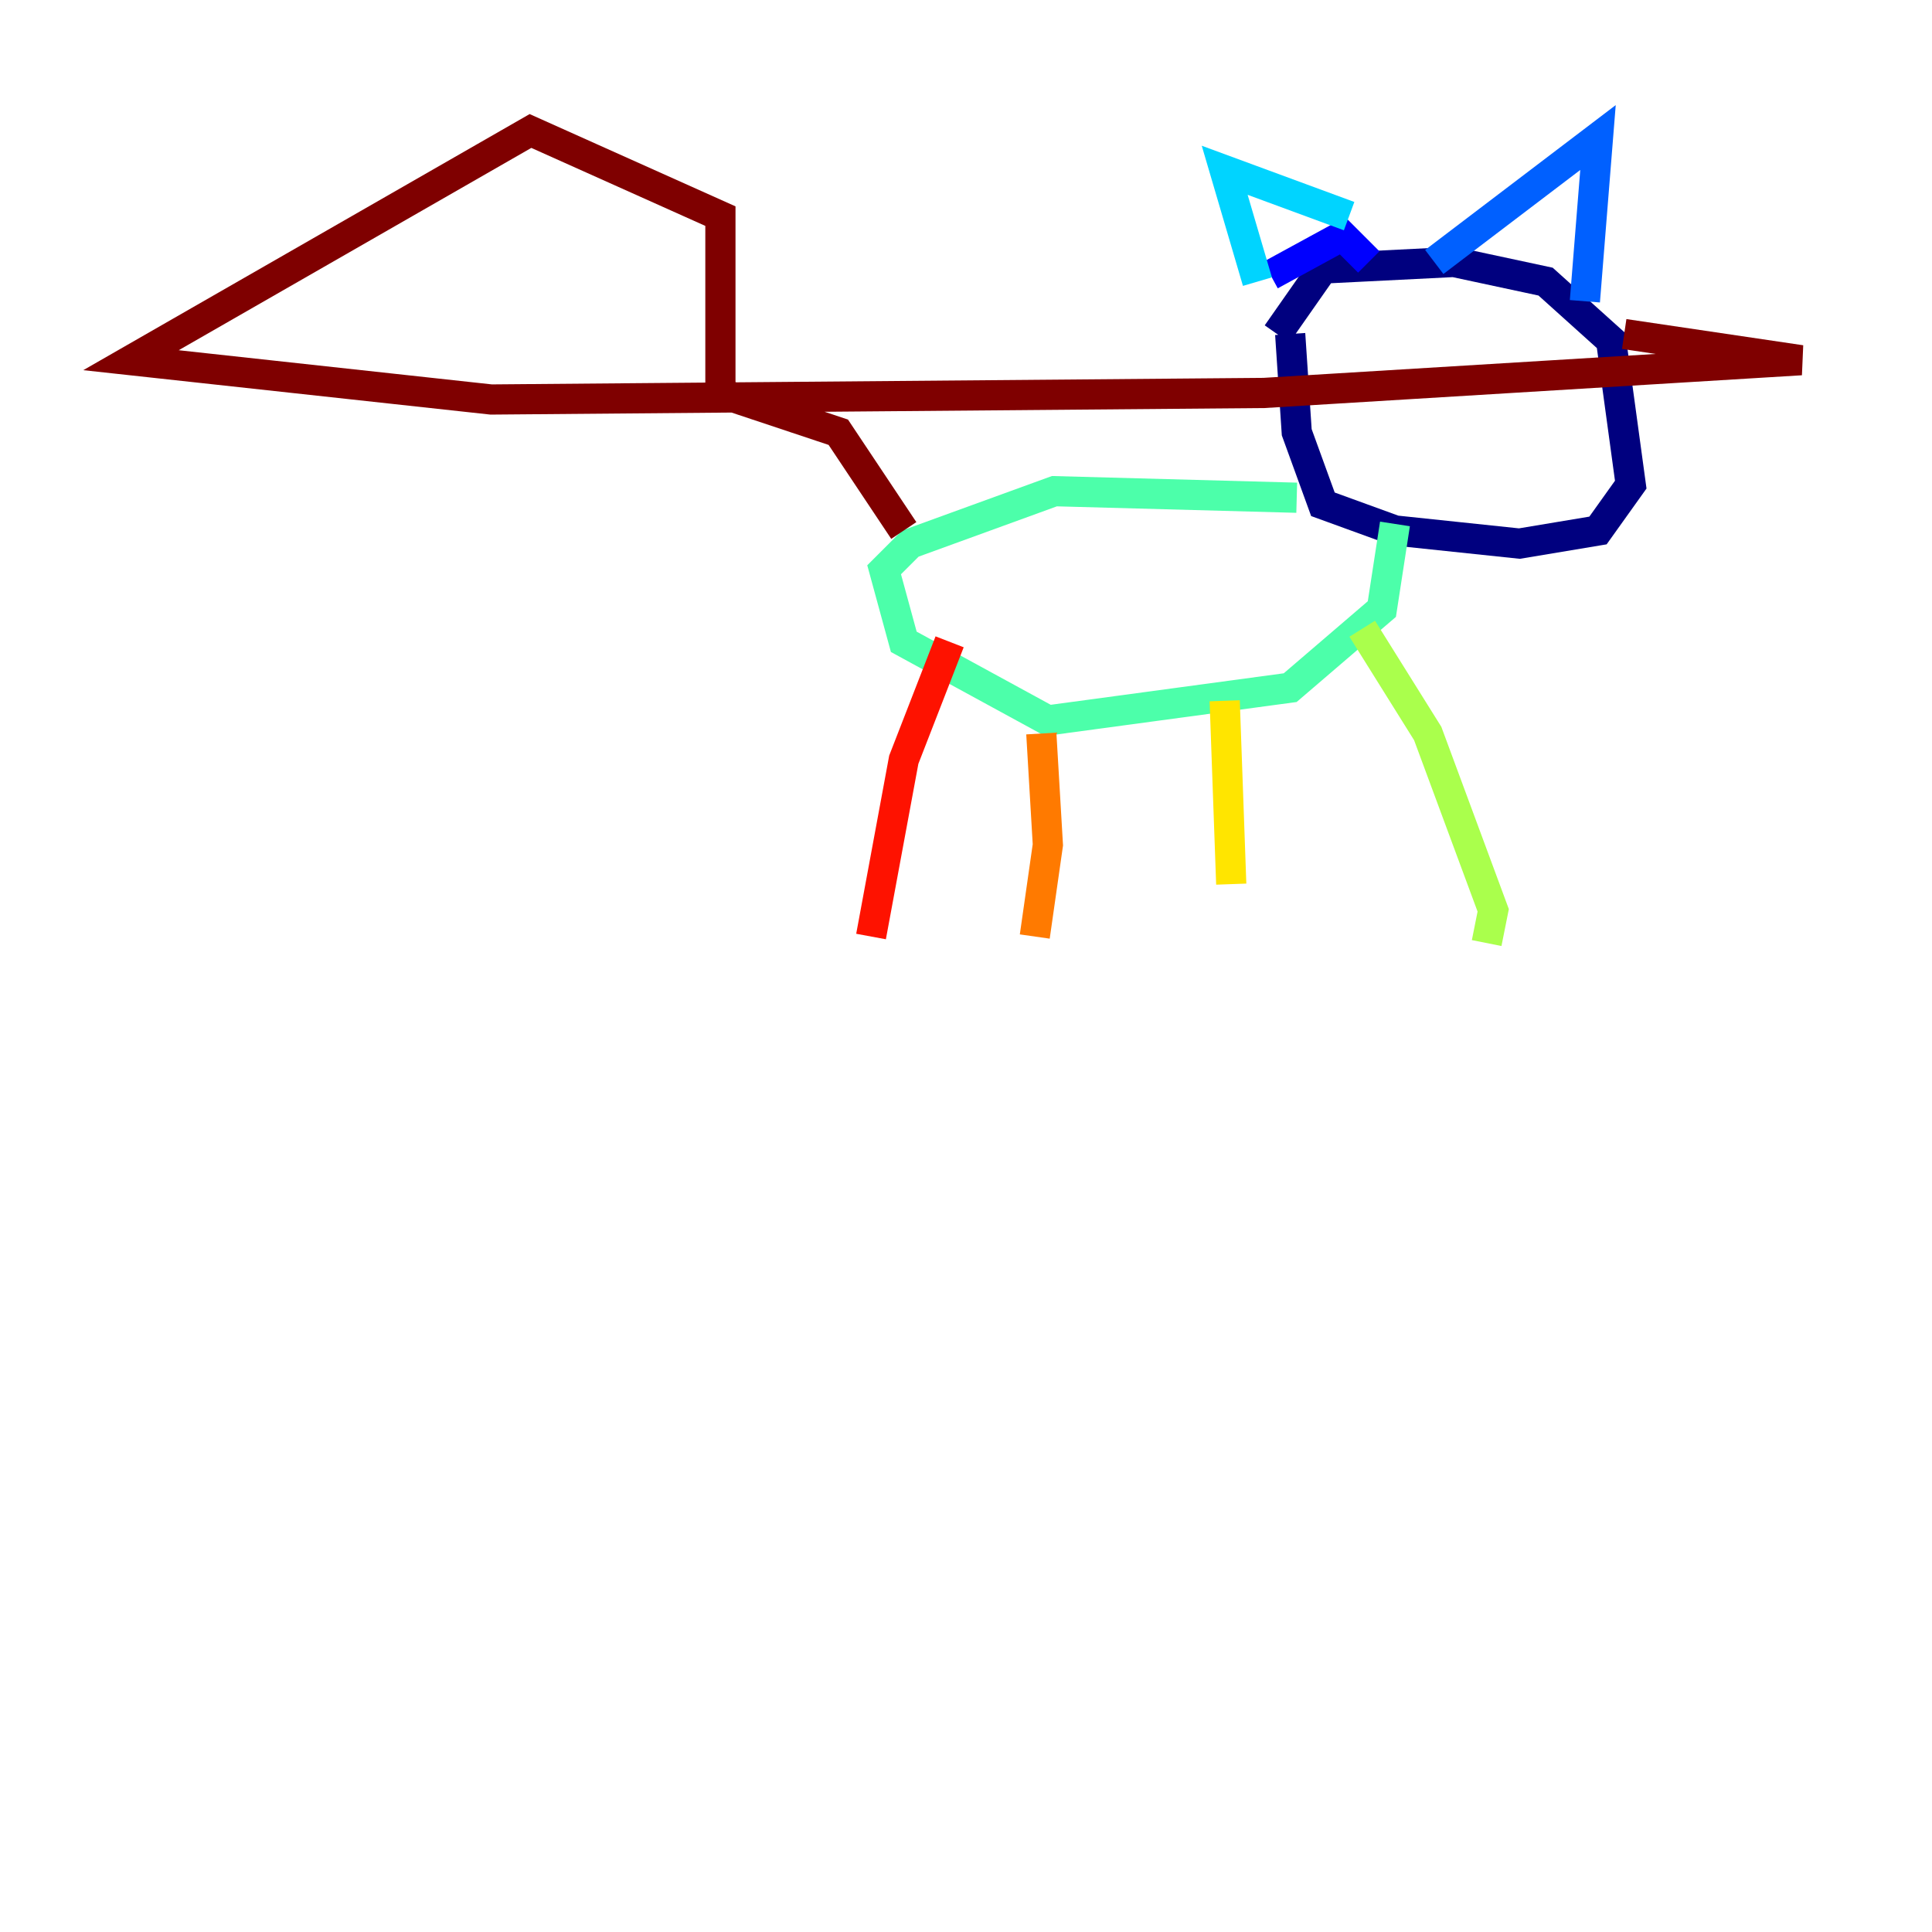 <?xml version="1.0" encoding="utf-8" ?>
<svg baseProfile="tiny" height="128" version="1.2" viewBox="0,0,128,128" width="128" xmlns="http://www.w3.org/2000/svg" xmlns:ev="http://www.w3.org/2001/xml-events" xmlns:xlink="http://www.w3.org/1999/xlink"><defs /><polyline fill="none" points="84.61,22.129 87.647,17.79 96.325,17.356 102.4,18.658 106.739,22.563 108.041,32.108 105.871,35.146 100.664,36.014 92.42,35.146 87.647,33.41 85.912,28.637 85.478,22.129" stroke="#00007f" stroke-width="2" /><polyline fill="none" points="84.176,18.224 88.949,15.62 90.685,17.356" stroke="#0000fe" stroke-width="2" /><polyline fill="none" points="95.024,17.356 105.871,9.112 105.003,19.959" stroke="#0060ff" stroke-width="2" /><polyline fill="none" points="89.383,14.319 81.139,11.281 83.308,18.658" stroke="#00d4ff" stroke-width="2" /><polyline fill="none" points="85.912,32.976 69.858,32.542 60.312,36.014 58.576,37.749 59.878,42.522 69.424,47.729 85.478,45.559 91.552,40.352 92.42,34.712" stroke="#4cffaa" stroke-width="2" /><polyline fill="none" points="90.251,41.654 94.59,48.597 98.929,60.312 98.495,62.481" stroke="#aaff4c" stroke-width="2" /><polyline fill="none" points="81.139,46.427 81.573,58.576" stroke="#ffe500" stroke-width="2" /><polyline fill="none" points="68.99,48.597 69.424,55.973 68.556,62.047" stroke="#ff7a00" stroke-width="2" /><polyline fill="none" points="62.915,42.522 59.878,50.332 57.709,62.047" stroke="#fe1200" stroke-width="2" /><polyline fill="none" points="59.878,35.146 55.539,28.637 47.729,26.034 47.729,14.319 35.146,8.678 8.678,23.864 32.542,26.468 83.742,26.034 119.322,23.864 107.607,22.129" stroke="#7f0000" stroke-width="2" /></svg>